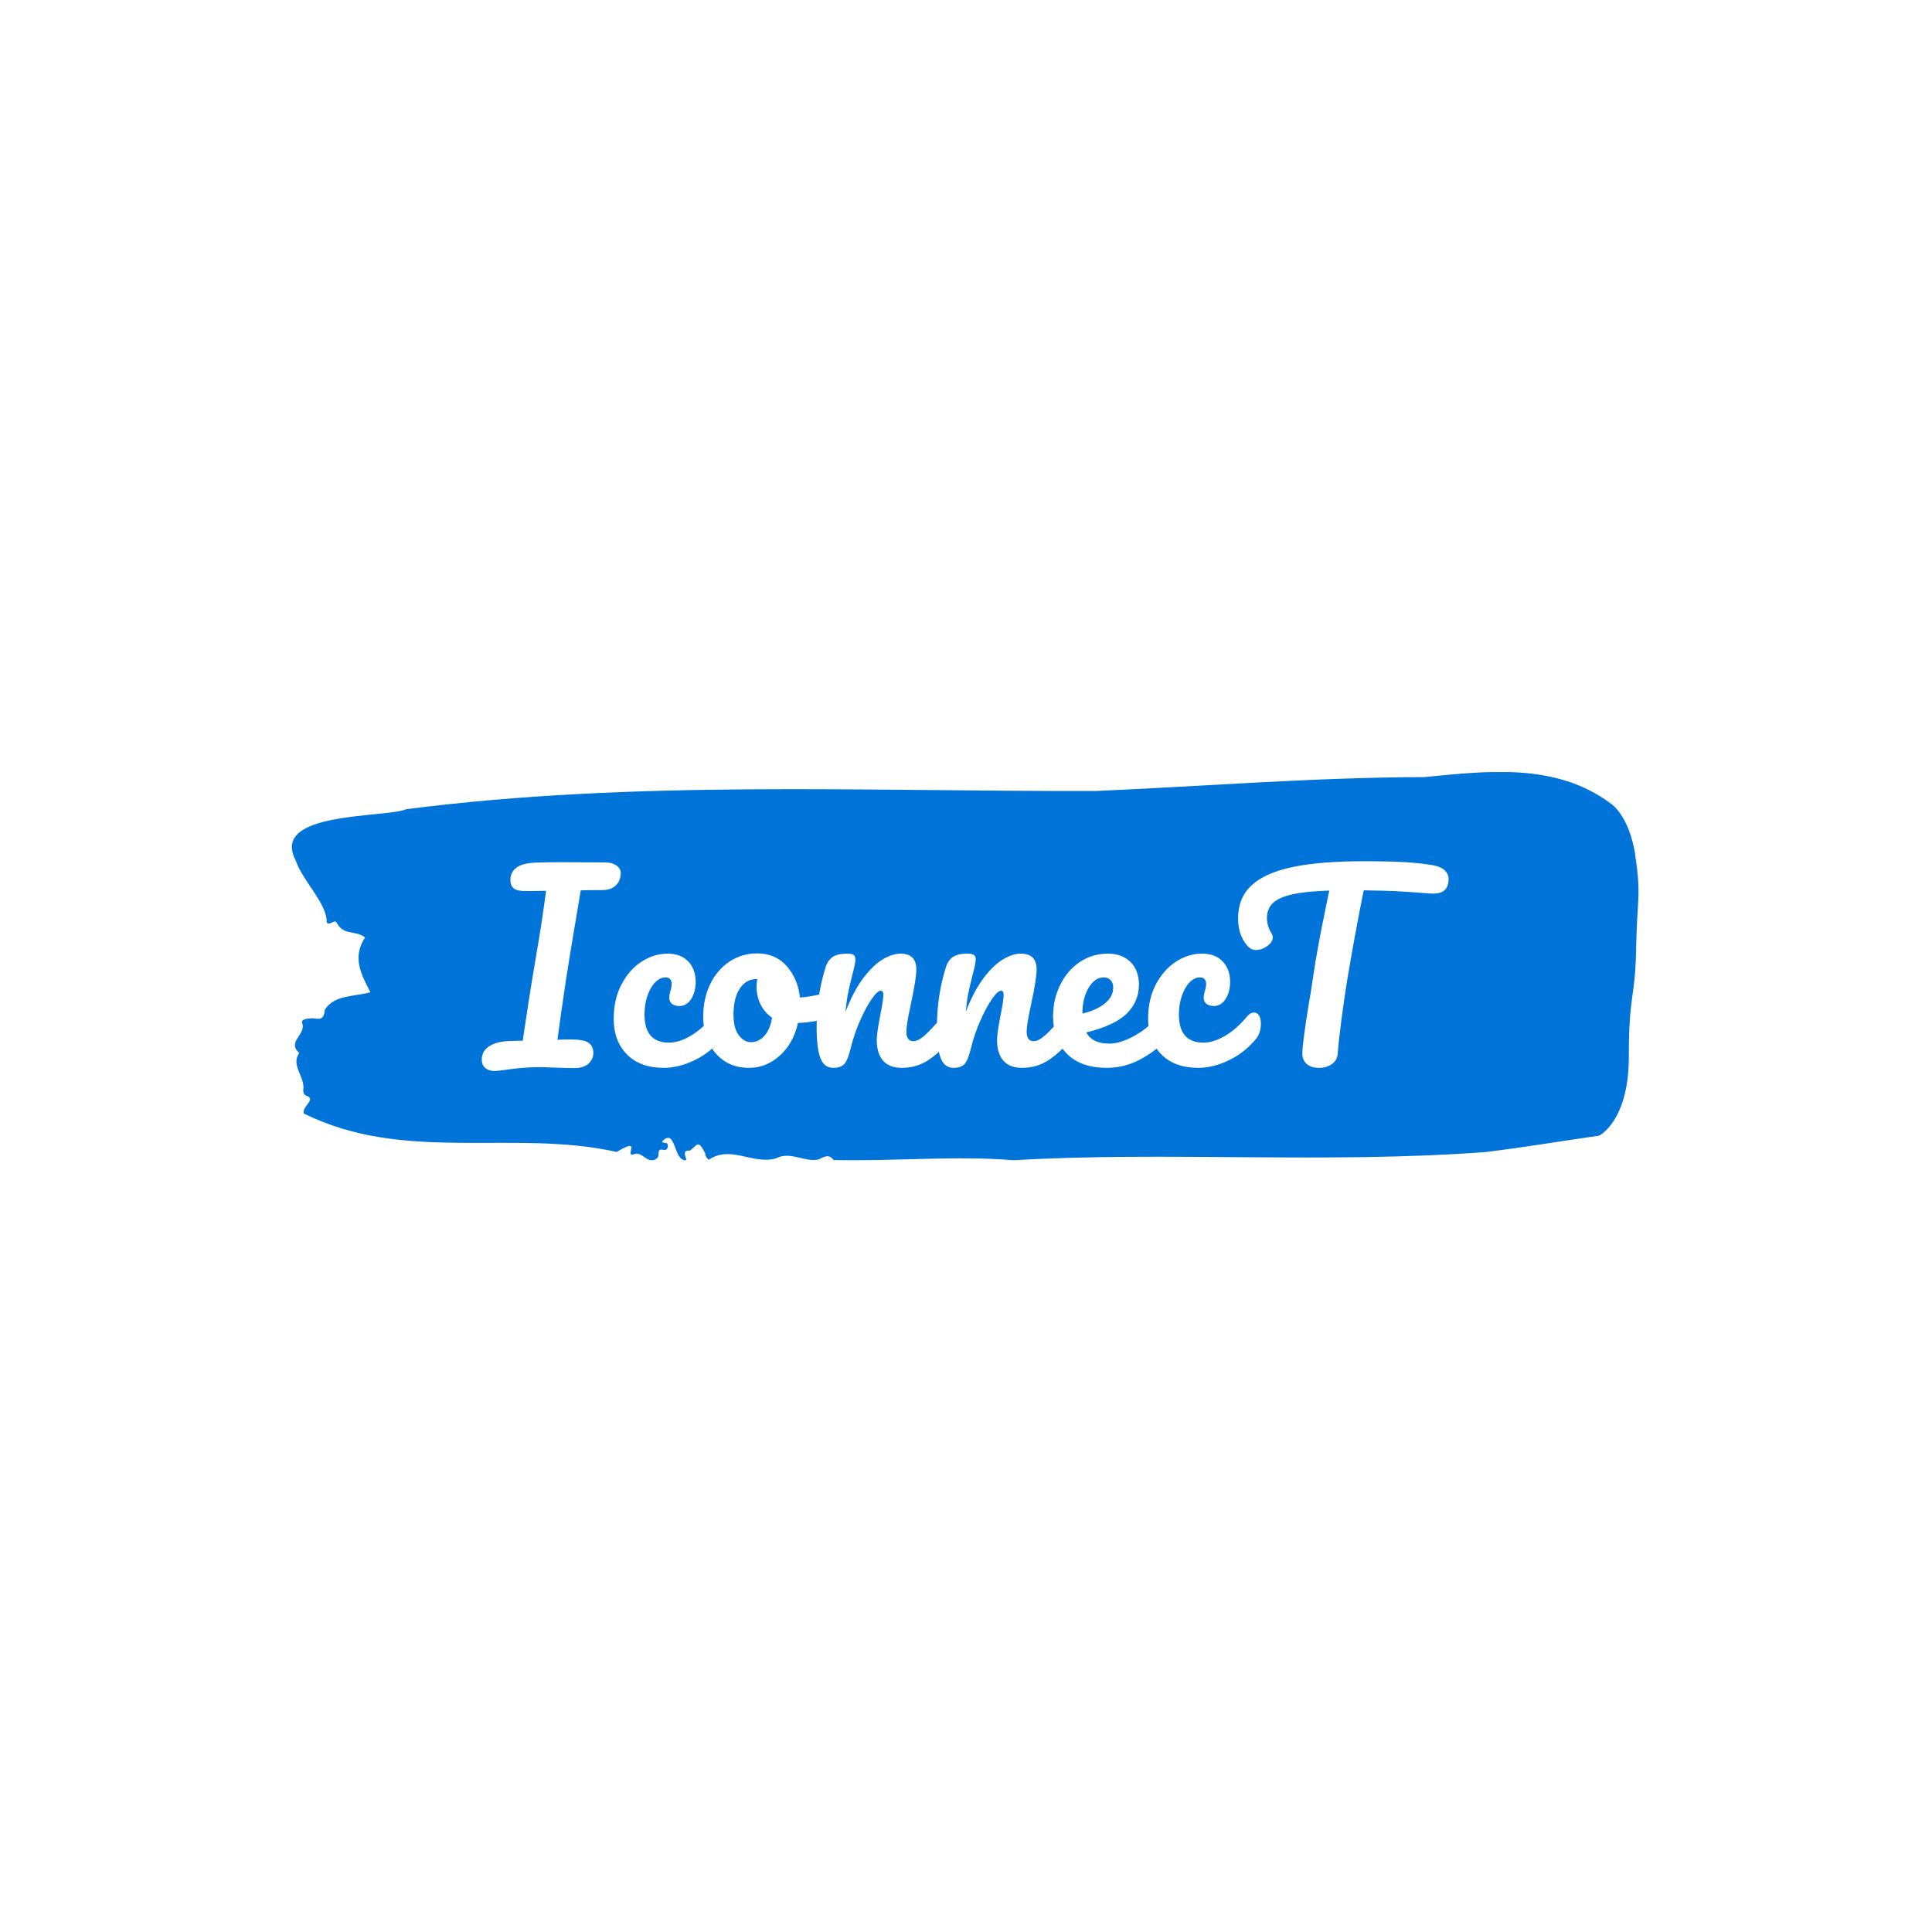 <svg xmlns="http://www.w3.org/2000/svg" version="1.1" xmlns:xlink="http://www.w3.org/1999/xlink" xmlns:svgjs="http://svgjs.dev/svgjs" width="1000" height="1000" viewBox="0 0 1000 1000"><rect width="1000" height="1000" fill="#ffffff"></rect><g transform="matrix(0.7,0,0,0.7,149.576,399.614)"><svg viewBox="0 0 396 114" data-background-color="#ffffff" preserveAspectRatio="xMidYMid meet" height="287" width="1000" xmlns="http://www.w3.org/2000/svg" xmlns:xlink="http://www.w3.org/1999/xlink"><g id="tight-bounds" transform="matrix(1,0,0,1,0.24,-0.037)"><svg viewBox="0 0 395.52 114.073" height="114.073" width="395.52"><g><svg viewBox="0 0 395.52 114.073" height="114.073" width="395.52"><g><svg viewBox="0 0 395.52 114.073" height="114.073" width="395.52"><g id="textblocktransform"><svg viewBox="0 0 395.52 114.073" height="114.073" width="395.52" id="textblock"><g><svg viewBox="0 0 395.52 114.073" height="114.073" width="395.52"><path d="M394.594 24.466C392.735 12.626 387.435 9.334 387.435 9.334 371.165-2.862 350.86-0.233 332.619 1.519 300.414 1.59 268.339 4.195 236.208 5.592 168.767 5.805 100.749 2.301 33.643 10.944 27.339 13.597-6.54 11.465 1.121 25.982 3.129 32.021 10.456 38.723 10.232 44.264 11.236 45.235 12.631 43.009 13.226 44.406 15.309 48.172 18.711 46.396 21.501 48.622 17.614 54.566 20.403 59.515 23.062 64.701 18.377 66.051 12.371 65.412 9.675 69.888 9.396 73.132 7.89 72.516 6.235 72.374 5.026 72.279 2.59 72.635 2.999 73.653 4.394 77.134-1.594 79.147 2.162 82.557-0.422 86.251 3.948 89.448 3.353 93.451 3.278 94.256 3.687 94.943 4.338 95.132 7.22 96.15 3.018 98.14 3.464 100.295 33.029 115.024 65.104 104.841 95.394 111.614 103.259 106.878 97.346 113.296 100.489 112.301 102.943 111.141 104.728 115.948 107.499 113.225 107.927 112.443 107.276 110.596 108.8 110.951 109.6 111.141 110.307 111.093 110.418 110.004 110.586 108.37 109.117 109.388 108.726 108.536 112.947 104.226 111.906 114.48 115.866 114.053 115.68 112.798 114.528 110.999 116.889 111.235 119.232 109.436 119.306 107.944 121.389 111.993 121.463 112.869 121.835 113.485 122.43 113.911 128.938 109.507 135.409 115.474 142.233 113.485 146.417 111.306 150.433 114.669 154.672 113.84 156.16 113.177 157.666 111.993 159.098 113.982 176.632 114.409 195.319 112.633 211.943 114.053 256.364 111.401 303.835 115.143 350.674 111.638 361.719 110.288 373.192 108.37 383.958 106.831 383.958 106.831 392.679 102.615 392.679 83.67S394.538 67.093 394.817 52.008C395.096 36.923 396.398 36.307 394.538 24.466Z" opacity="1" fill="#0074d9" data-fill-palette-color="tertiary"></path><g transform="matrix(1,0,0,1,55.768,26.231)"><svg width="283.983" viewBox="-0.85 -42.35 199.33 43.25" height="61.612" data-palette-color="#ffffff"><path d="M24.7-42.1Q26-42.1 26.9-41.48 27.8-40.85 27.8-39.95L27.8-39.95Q27.8-38.35 26.8-37.38 25.8-36.4 23.95-36.4L23.95-36.4Q21.05-36.4 19.55-36.35L19.55-36.35Q19.45-35.75 18.65-30.95L18.65-30.95Q17.75-25.6 17.55-24.4L17.55-24.4 16.5-17.85Q15.4-10.5 14.75-5.55L14.75-5.55Q15.8-5.6 17.6-5.6L17.6-5.6Q20.25-5.6 21.2-4.9 22.15-4.2 22.15-2.8L22.15-2.8Q22.15-1.5 21.13-0.6 20.1 0.3 18.25 0.3L18.25 0.3Q17 0.3 14.3 0.2L14.3 0.2Q11.8 0.1 11 0.1L11 0.1Q7.85 0.1 4.1 0.65L4.1 0.65Q2.45 0.9 1.75 0.9L1.75 0.9Q0.65 0.9-0.1 0.3-0.85-0.3-0.85-1.45L-0.85-1.45Q-0.85-3.25 0.75-4.25 2.35-5.25 5.25-5.3L5.25-5.3 7.6-5.35 7.75-6.45Q8.95-14.45 9.5-17.75L9.5-17.75 10.6-24.3Q11.6-30.1 12.4-36.25L12.4-36.25 8.2-36.2Q6.4-36.2 5.73-36.77 5.05-37.35 5.05-38.4L5.05-38.4Q5.05-41.8 9.95-42.05L9.95-42.05Q12.25-42.15 15.55-42.15L15.55-42.15 24.7-42.1ZM36.7 0.25Q31.8 0.25 29.07-2.53 26.35-5.3 26.35-9.85L26.35-9.85Q26.35-13.9 27.95-16.95 29.55-20 32.1-21.65 34.65-23.3 37.45-23.3L37.45-23.3Q40.2-23.3 41.72-21.68 43.25-20.05 43.25-17.5L43.25-17.5Q43.25-15.4 42.32-13.95 41.4-12.5 39.9-12.5L39.9-12.5Q38.95-12.5 38.37-12.95 37.8-13.4 37.8-14.2L37.8-14.2Q37.8-14.55 37.9-15 38-15.45 38.05-15.65L38.05-15.65Q38.3-16.4 38.3-17.05L38.3-17.05Q38.3-17.7 37.97-18.05 37.65-18.4 37.05-18.4L37.05-18.4Q35.9-18.4 34.9-17.38 33.9-16.35 33.3-14.6 32.7-12.85 32.7-10.75L32.7-10.75Q32.7-4.95 37.75-4.95L37.75-4.95Q39.8-4.95 42.17-6.33 44.55-7.7 46.85-10.45L46.85-10.45Q47.45-11.15 48.2-11.15L48.2-11.15Q48.85-11.15 49.22-10.55 49.6-9.95 49.6-8.9L49.6-8.9Q49.6-7 48.65-5.8L48.65-5.8Q46.3-2.9 43.02-1.33 39.75 0.25 36.7 0.25L36.7 0.25ZM71.05-15.35Q71.7-15.35 72.05-14.7 72.4-14.05 72.4-13.05L72.4-13.05Q72.4-10.65 70.95-10.2L70.95-10.2Q67.95-9.15 64.34-9L64.34-9Q63.4-4.8 60.59-2.27 57.8 0.25 54.25 0.25L54.25 0.25Q51.25 0.25 49.12-1.2 47-2.65 45.9-5.05 44.8-7.45 44.8-10.25L44.8-10.25Q44.8-14.05 46.25-17.03 47.7-20 50.25-21.68 52.8-23.35 55.9-23.35L55.9-23.35Q59.7-23.35 62.02-20.73 64.34-18.1 64.75-14.25L64.75-14.25Q67.09-14.4 70.34-15.25L70.34-15.25Q70.75-15.35 71.05-15.35L71.05-15.35ZM54.65-5.05Q56.25-5.05 57.42-6.35 58.6-7.65 59-10.1L59-10.1Q57.45-11.15 56.62-12.85 55.8-14.55 55.8-16.45L55.8-16.45Q55.8-17.25 55.95-18.05L55.95-18.05 55.7-18.05Q53.7-18.05 52.37-16.13 51.05-14.2 51.05-10.7L51.05-10.7Q51.05-7.95 52.12-6.5 53.2-5.05 54.65-5.05L54.65-5.05ZM71.64 0.25Q69.74 0.25 68.97-1.75 68.19-3.75 68.19-8.15L68.19-8.15Q68.19-14.65 70.04-20.5L70.04-20.5Q70.49-21.95 71.52-22.63 72.54-23.3 74.39-23.3L74.39-23.3Q75.39-23.3 75.79-23.05 76.19-22.8 76.19-22.1L76.19-22.1Q76.19-21.3 75.44-18.5L75.44-18.5Q74.94-16.5 74.64-15 74.34-13.5 74.14-11.3L74.14-11.3Q75.79-15.6 77.84-18.3 79.89-21 81.87-22.15 83.84-23.3 85.49-23.3L85.49-23.3Q88.74-23.3 88.74-20.05L88.74-20.05Q88.74-18.1 87.64-13L87.64-13Q86.69-8.65 86.69-7.25L86.69-7.25Q86.69-5.25 88.14-5.25L88.14-5.25Q89.14-5.25 90.52-6.48 91.89-7.7 94.19-10.45L94.19-10.45Q94.79-11.15 95.54-11.15L95.54-11.15Q96.19-11.15 96.57-10.55 96.94-9.95 96.94-8.9L96.94-8.9Q96.94-6.9 95.99-5.8L95.99-5.8Q93.84-3.15 91.37-1.45 88.89 0.25 85.74 0.25L85.74 0.25Q83.19 0.25 81.89-1.23 80.59-2.7 80.59-5.5L80.59-5.5Q80.59-6.9 81.29-10.5L81.29-10.5Q81.94-13.65 81.94-14.85L81.94-14.85Q81.94-15.65 81.39-15.65L81.39-15.65Q80.74-15.65 79.57-13.98 78.39-12.3 77.17-9.55 75.94-6.8 75.19-3.75L75.19-3.75Q74.64-1.4 73.92-0.58 73.19 0.25 71.64 0.25L71.64 0.25ZM96.44 0.25Q94.54 0.25 93.77-1.75 92.99-3.75 92.99-8.15L92.99-8.15Q92.99-14.65 94.84-20.5L94.84-20.5Q95.29-21.95 96.32-22.63 97.34-23.3 99.19-23.3L99.19-23.3Q100.19-23.3 100.59-23.05 100.99-22.8 100.99-22.1L100.99-22.1Q100.99-21.3 100.24-18.5L100.24-18.5Q99.74-16.5 99.44-15 99.14-13.5 98.94-11.3L98.94-11.3Q100.59-15.6 102.64-18.3 104.69-21 106.67-22.15 108.64-23.3 110.29-23.3L110.29-23.3Q113.54-23.3 113.54-20.05L113.54-20.05Q113.54-18.1 112.44-13L112.44-13Q111.49-8.65 111.49-7.25L111.49-7.25Q111.49-5.25 112.94-5.25L112.94-5.25Q113.94-5.25 115.32-6.48 116.69-7.7 118.99-10.45L118.99-10.45Q119.59-11.15 120.34-11.15L120.34-11.15Q120.99-11.15 121.37-10.55 121.74-9.95 121.74-8.9L121.74-8.9Q121.74-6.9 120.79-5.8L120.79-5.8Q118.64-3.15 116.17-1.45 113.69 0.25 110.54 0.25L110.54 0.25Q107.99 0.25 106.69-1.23 105.39-2.7 105.39-5.5L105.39-5.5Q105.39-6.9 106.09-10.5L106.09-10.5Q106.74-13.65 106.74-14.85L106.74-14.85Q106.74-15.65 106.19-15.65L106.19-15.65Q105.54-15.65 104.37-13.98 103.19-12.3 101.97-9.55 100.74-6.8 99.99-3.75L99.99-3.75Q99.44-1.4 98.72-0.58 97.99 0.25 96.44 0.25L96.44 0.25ZM139.99-11.15Q140.64-11.15 141.01-10.55 141.39-9.95 141.39-8.9L141.39-8.9Q141.39-6.9 140.44-5.8L140.44-5.8Q138.59-3.55 135.21-1.65 131.84 0.25 127.99 0.25L127.99 0.25Q122.74 0.25 119.84-2.6 116.94-5.45 116.94-10.4L116.94-10.4Q116.94-13.85 118.39-16.82 119.84-19.8 122.41-21.55 124.99-23.3 128.24-23.3L128.24-23.3Q131.14-23.3 132.89-21.58 134.64-19.85 134.64-16.9L134.64-16.9Q134.64-13.45 132.16-10.98 129.69-8.5 123.79-7.05L123.79-7.05Q125.04-4.75 128.54-4.75L128.54-4.75Q130.79-4.75 133.66-6.33 136.54-7.9 138.64-10.45L138.64-10.45Q139.24-11.15 139.99-11.15L139.99-11.15ZM127.39-18.4Q125.54-18.4 124.26-16.25 122.99-14.1 122.99-11.05L122.99-11.05 122.99-10.95Q125.94-11.65 127.64-13.05 129.34-14.45 129.34-16.3L129.34-16.3Q129.34-17.25 128.81-17.82 128.29-18.4 127.39-18.4L127.39-18.4ZM146.88 0.25Q141.99 0.25 139.26-2.53 136.53-5.3 136.53-9.85L136.53-9.85Q136.53-13.9 138.13-16.95 139.74-20 142.28-21.65 144.84-23.3 147.63-23.3L147.63-23.3Q150.38-23.3 151.91-21.68 153.44-20.05 153.44-17.5L153.44-17.5Q153.44-15.4 152.51-13.95 151.59-12.5 150.09-12.5L150.09-12.5Q149.13-12.5 148.56-12.95 147.99-13.4 147.99-14.2L147.99-14.2Q147.99-14.55 148.09-15 148.19-15.45 148.24-15.65L148.24-15.65Q148.49-16.4 148.49-17.05L148.49-17.05Q148.49-17.7 148.16-18.05 147.84-18.4 147.24-18.4L147.24-18.4Q146.09-18.4 145.09-17.38 144.09-16.35 143.49-14.6 142.88-12.85 142.88-10.75L142.88-10.75Q142.88-4.95 147.94-4.95L147.94-4.95Q149.99-4.95 152.36-6.33 154.74-7.7 157.03-10.45L157.03-10.45Q157.63-11.15 158.38-11.15L158.38-11.15Q159.03-11.15 159.41-10.55 159.78-9.95 159.78-8.9L159.78-8.9Q159.78-7 158.84-5.8L158.84-5.8Q156.49-2.9 153.21-1.33 149.94 0.25 146.88 0.25L146.88 0.25ZM195.38-41.5Q196.93-41.2 197.71-40.45 198.48-39.7 198.48-38.7L198.48-38.7Q198.48-37.05 197.56-36.3 196.63-35.55 194.63-35.7L194.63-35.7Q190.13-36.05 187.61-36.18 185.08-36.3 180.98-36.35L180.98-36.35Q179.13-27.15 177.58-17.85L177.58-17.85Q177.03-14.45 176.43-9.98 175.83-5.5 175.63-2.75L175.63-2.75Q175.53-1.3 174.43-0.53 173.33 0.25 171.78 0.25L171.78 0.25Q170.13 0.25 169.23-0.55 168.33-1.35 168.33-2.65L168.33-2.65Q168.33-3.85 168.71-6.63 169.08-9.4 169.58-12.45L169.58-12.45Q170.13-15.5 170.43-17.75L170.43-17.75Q170.98-21.55 171.68-25.3 172.38-29.05 173.08-32.4L173.08-32.4Q173.23-33.15 173.43-34.13 173.63-35.1 173.88-36.3L173.88-36.3Q168.98-36.15 166.18-35.5 163.38-34.85 162.21-33.68 161.03-32.5 161.03-30.65L161.03-30.65Q161.03-28.95 162.03-27.4L162.03-27.4Q162.23-27.05 162.23-26.65L162.23-26.65Q162.23-25.7 161.11-24.88 159.98-24.05 158.78-24.05L158.78-24.05Q157.93-24.05 157.38-24.55L157.38-24.55Q156.38-25.4 155.73-26.98 155.08-28.55 155.08-30.55L155.08-30.55Q155.08-34.8 157.86-37.38 160.63-39.95 166.31-41.15 171.98-42.35 180.88-42.35L180.88-42.35Q186.38-42.35 189.66-42.15 192.93-41.95 195.38-41.5L195.38-41.5Z" opacity="1" transform="matrix(1,0,0,1,0,0)" fill="#ffffff" class="undefined-text-0" data-fill-palette-color="quaternary" id="text-0"></path></svg></g></svg></g></svg></g></svg></g><g></g></svg></g><defs></defs></svg><rect width="395.52" height="114.073" fill="none" stroke="none" visibility="hidden"></rect></g></svg></g></svg>